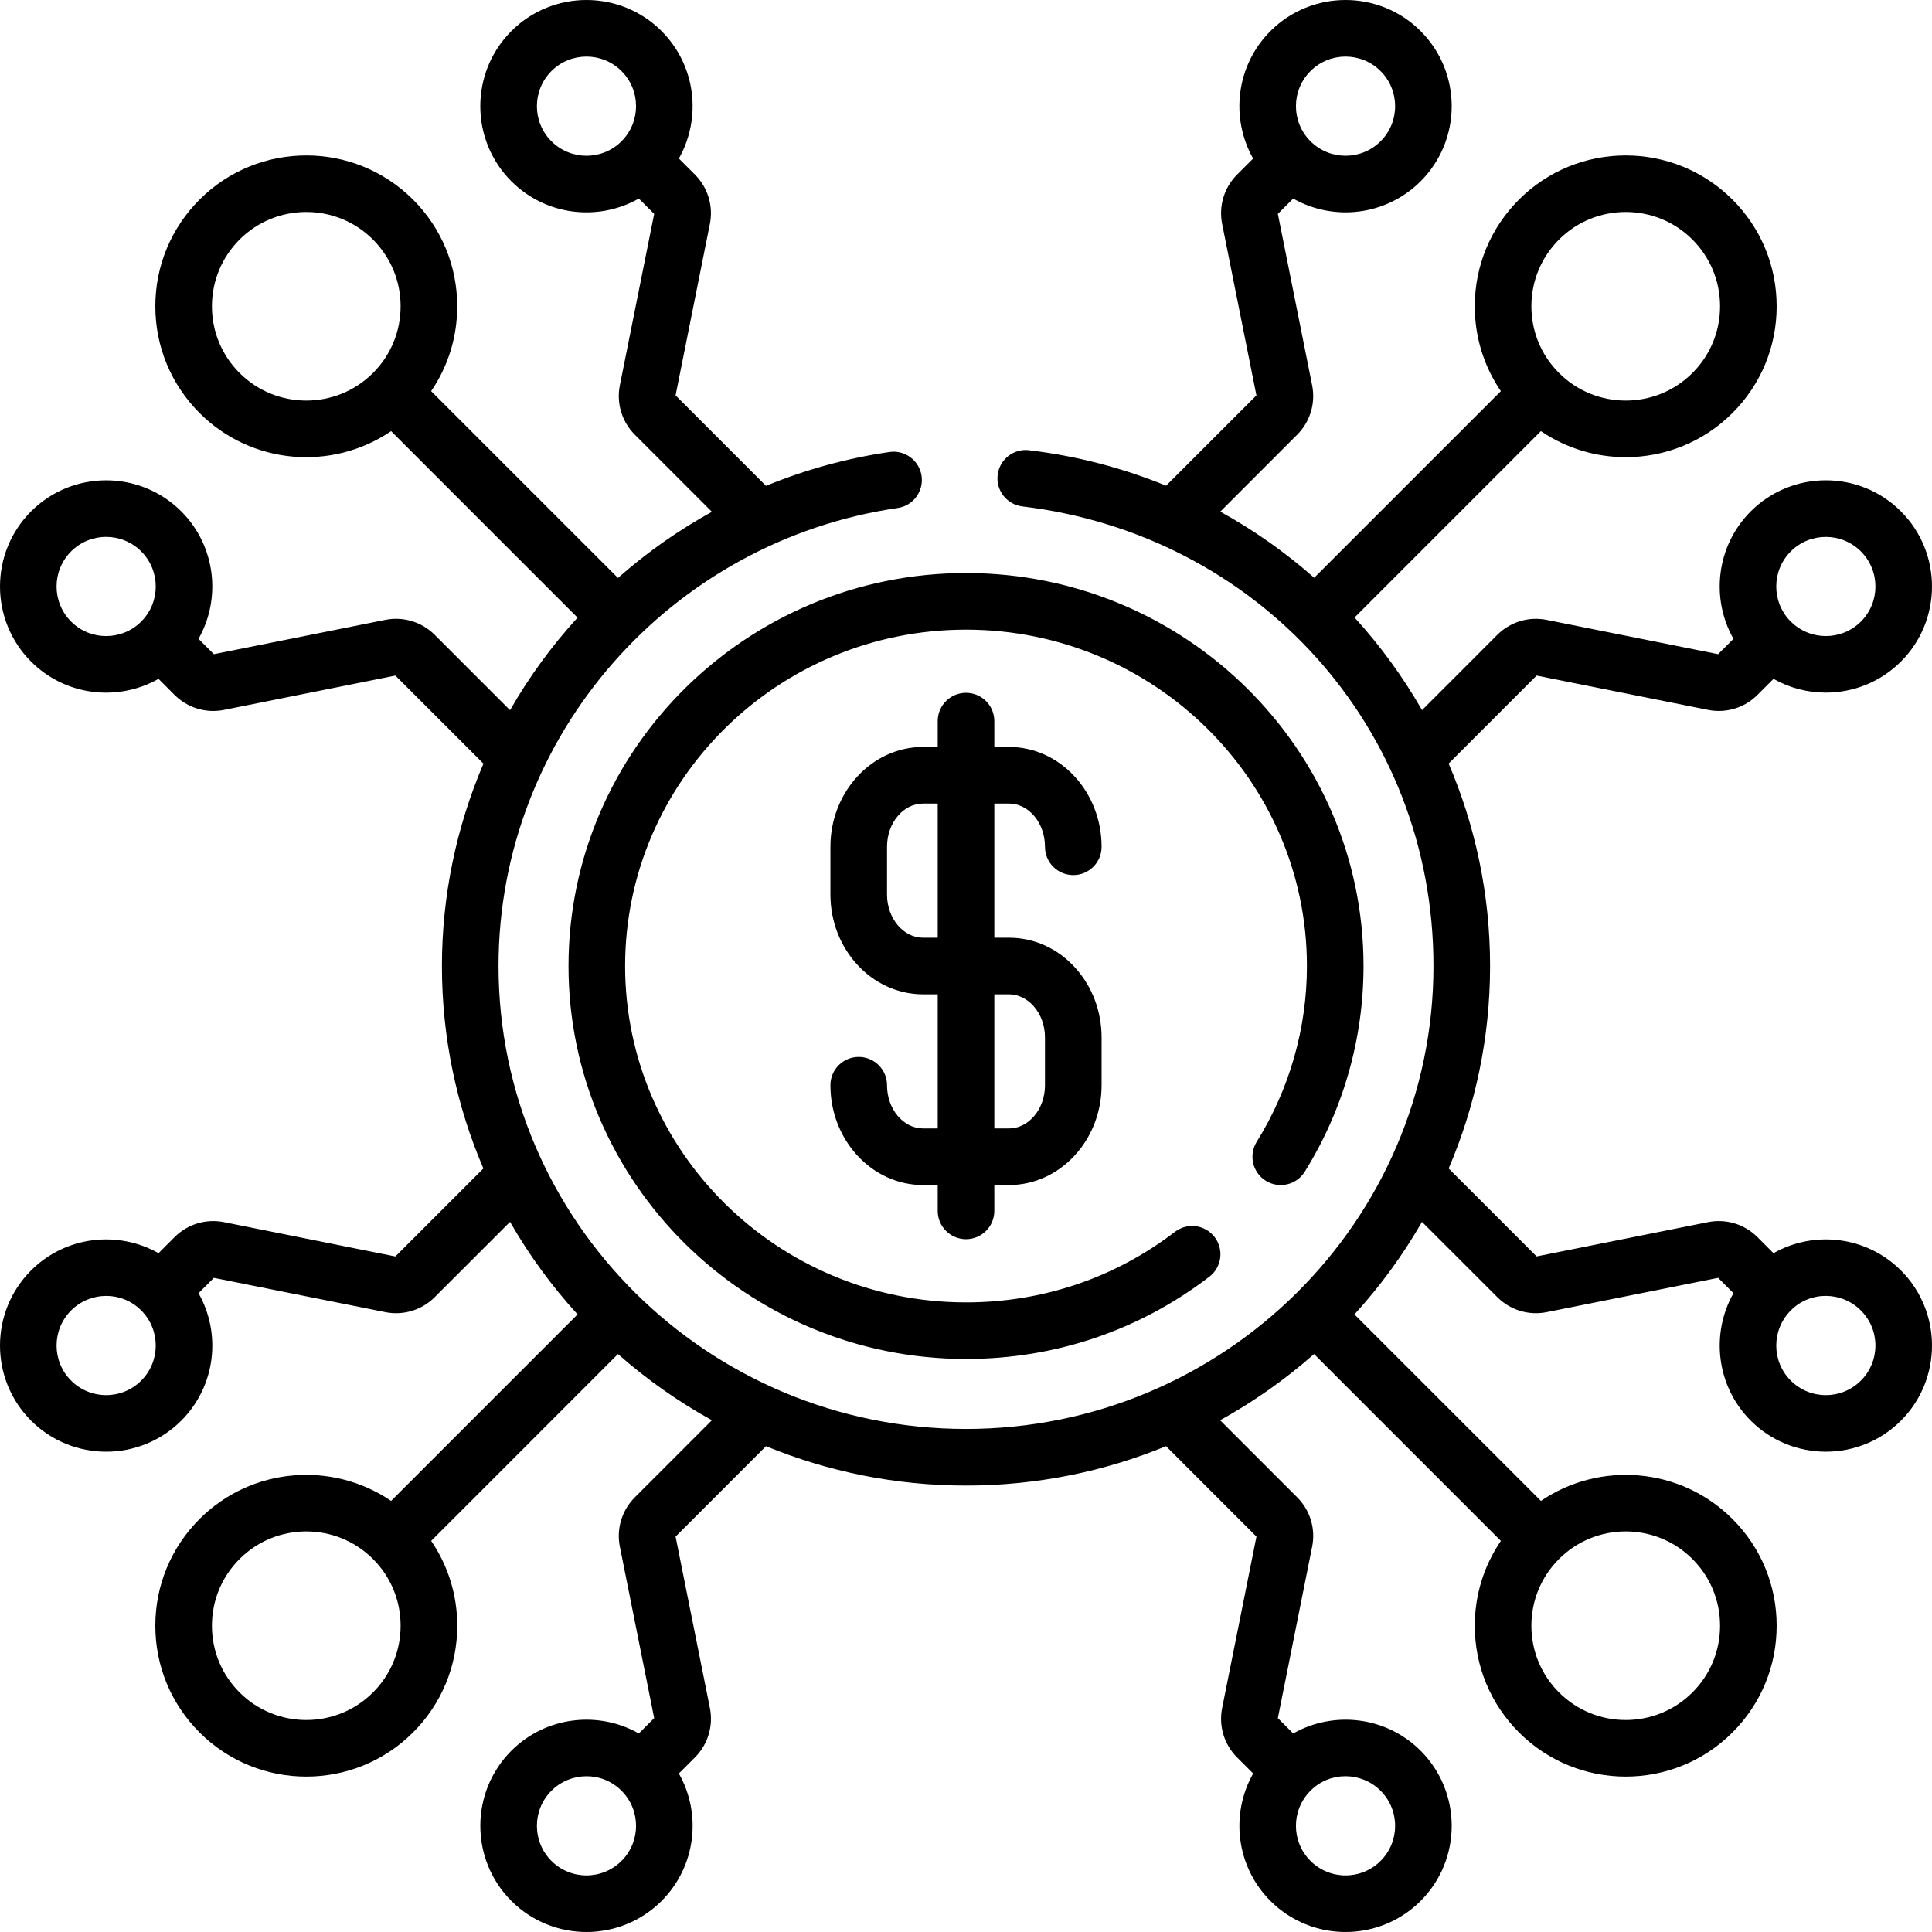 <svg width="50" height="50" viewBox="0 0 50 50" fill="none" xmlns="http://www.w3.org/2000/svg">
<g clip-path="url(#clip0)">
<path d="M32.758 30.558C33.102 30.772 33.554 30.667 33.767 30.324C34.762 28.726 35.288 26.885 35.288 25C35.288 19.392 30.673 14.83 25 14.83C19.328 14.83 14.713 19.392 14.713 25C14.713 30.608 19.328 35.17 25 35.17C27.304 35.17 29.482 34.434 31.298 33.042C31.619 32.796 31.68 32.336 31.434 32.015C31.188 31.694 30.728 31.633 30.407 31.88C28.849 33.074 26.979 33.706 25 33.706C20.135 33.706 16.178 29.8 16.178 25C16.178 20.2 20.135 16.295 25 16.295C29.865 16.295 33.823 20.2 33.823 25C33.823 26.611 33.373 28.184 32.524 29.549C32.31 29.893 32.415 30.345 32.758 30.558ZM26.111 20.796C26.625 20.796 27.044 21.298 27.044 21.915C27.044 22.32 27.372 22.647 27.777 22.647C28.181 22.647 28.509 22.32 28.509 21.915C28.509 20.49 27.433 19.331 26.111 19.331H25.733V18.662C25.733 18.258 25.405 17.93 25 17.93C24.596 17.93 24.268 18.258 24.268 18.662V19.331H23.89C22.567 19.331 21.491 20.49 21.491 21.915V23.149C21.491 24.574 22.567 25.733 23.89 25.733H24.268V29.204H23.89C23.375 29.204 22.956 28.702 22.956 28.085C22.956 27.681 22.628 27.353 22.224 27.353C21.819 27.353 21.491 27.681 21.491 28.085C21.491 29.51 22.567 30.669 23.89 30.669H24.268V31.338C24.268 31.742 24.596 32.07 25 32.07C25.405 32.07 25.733 31.742 25.733 31.338V30.669H26.111C27.433 30.669 28.509 29.51 28.509 28.085V26.851C28.509 26.175 28.269 25.537 27.833 25.052C27.378 24.546 26.766 24.267 26.111 24.268H25.733V20.796H26.111ZM24.268 24.268H23.89C23.375 24.268 22.956 23.766 22.956 23.149V21.915C22.956 21.298 23.375 20.796 23.89 20.796H24.268V24.268ZM26.111 25.733C26.345 25.733 26.57 25.839 26.744 26.032C26.938 26.247 27.044 26.538 27.044 26.851V28.085C27.044 28.702 26.625 29.204 26.111 29.204H25.733V25.733H26.111ZM49.196 32.879C48.304 31.987 46.946 31.838 45.898 32.432L45.482 32.016C45.147 31.68 44.669 31.536 44.203 31.629L39.767 32.516L37.491 30.24C38.181 28.629 38.563 26.858 38.563 25C38.563 23.149 38.182 21.377 37.491 19.761L39.767 17.484L44.203 18.371C44.669 18.465 45.147 18.32 45.482 17.985L45.898 17.569C46.317 17.806 46.785 17.925 47.253 17.925C47.957 17.925 48.66 17.657 49.196 17.121C50.268 16.05 50.268 14.306 49.196 13.234C48.125 12.162 46.381 12.163 45.309 13.234C44.417 14.127 44.268 15.485 44.862 16.533L44.465 16.93L40.029 16.043C39.564 15.949 39.086 16.094 38.749 16.43L36.802 18.378C36.309 17.516 35.723 16.712 35.056 15.981L39.878 11.158C40.538 11.606 41.306 11.832 42.073 11.832C43.074 11.832 44.074 11.451 44.836 10.689C45.574 9.951 45.98 8.97 45.98 7.927C45.98 6.884 45.574 5.903 44.836 5.165C43.312 3.642 40.834 3.642 39.311 5.165C38.573 5.903 38.167 6.884 38.167 7.927C38.167 8.722 38.403 9.48 38.842 10.123L34.011 14.953C33.271 14.299 32.456 13.723 31.581 13.241L33.57 11.251C33.906 10.915 34.051 10.436 33.958 9.972L33.071 5.535L33.467 5.139C34.529 5.739 35.882 5.576 36.766 4.691C37.838 3.619 37.838 1.876 36.766 0.804C35.694 -0.268 33.951 -0.268 32.879 0.804C31.986 1.696 31.838 3.054 32.431 4.103L32.016 4.518C31.68 4.854 31.536 5.332 31.629 5.797L32.516 10.233L30.179 12.57C29.067 12.115 27.878 11.801 26.633 11.652C26.233 11.603 25.867 11.89 25.819 12.292C25.771 12.694 26.058 13.058 26.459 13.106C32.523 13.831 37.098 18.804 37.098 25C37.098 31.607 31.671 36.981 25 36.981C18.329 36.981 12.902 31.607 12.902 25C12.902 19.034 17.36 14.003 23.231 13.147C23.631 13.089 23.908 12.717 23.85 12.317C23.791 11.917 23.42 11.639 23.019 11.698C21.916 11.859 20.843 12.155 19.824 12.574L17.484 10.233L18.371 5.798C18.465 5.332 18.32 4.854 17.985 4.518L17.569 4.103C18.162 3.055 18.014 1.696 17.121 0.804C16.05 -0.268 14.306 -0.268 13.234 0.804C12.162 1.876 12.162 3.62 13.234 4.691C14.119 5.577 15.47 5.739 16.533 5.139L16.93 5.535L16.042 9.971C15.949 10.436 16.094 10.915 16.43 11.251L18.424 13.245C17.556 13.724 16.74 14.297 15.993 14.957L11.158 10.123C11.597 9.48 11.833 8.722 11.833 7.927C11.833 6.884 11.427 5.903 10.689 5.165C9.166 3.642 6.688 3.642 5.165 5.165C4.427 5.903 4.02 6.884 4.02 7.927C4.02 8.97 4.427 9.951 5.165 10.689C6.502 12.027 8.587 12.2 10.122 11.158L14.947 15.984C14.275 16.719 13.688 17.526 13.2 18.379L11.251 16.43C10.915 16.094 10.436 15.949 9.972 16.042L5.535 16.93L5.138 16.533C5.732 15.485 5.583 14.127 4.691 13.234C3.619 12.163 1.876 12.163 0.804 13.234C-0.268 14.306 -0.268 16.05 0.804 17.122H0.804C1.689 18.007 3.04 18.169 4.103 17.569L4.518 17.985C4.854 18.32 5.331 18.465 5.797 18.372L10.233 17.484L12.512 19.763C11.809 21.407 11.437 23.187 11.437 25C11.437 26.858 11.819 28.629 12.51 30.24L10.233 32.517L5.797 31.629C5.331 31.536 4.854 31.681 4.518 32.016L4.103 32.432C3.054 31.838 1.696 31.987 0.804 32.879C-0.268 33.951 -0.268 35.695 0.804 36.766C1.876 37.838 3.619 37.838 4.691 36.766C5.584 35.874 5.732 34.516 5.138 33.468L5.535 33.071L9.971 33.958C10.436 34.051 10.915 33.907 11.251 33.57L13.2 31.622C13.694 32.484 14.281 33.287 14.948 34.017L10.122 38.843C8.602 37.81 6.511 37.965 5.165 39.311C4.427 40.049 4.02 41.03 4.02 42.073C4.02 43.117 4.427 44.098 5.165 44.836C6.688 46.359 9.166 46.359 10.689 44.836C11.427 44.098 11.834 43.117 11.834 42.073C11.834 41.279 11.597 40.52 11.159 39.878L15.993 35.043C16.735 35.698 17.55 36.273 18.424 36.756L16.43 38.75C16.094 39.086 15.949 39.564 16.042 40.029L16.93 44.465L16.533 44.862C15.485 44.268 14.127 44.417 13.234 45.309C12.163 46.381 12.163 48.125 13.234 49.196C14.306 50.268 16.05 50.268 17.122 49.196C18.014 48.304 18.163 46.946 17.569 45.898L17.985 45.482C18.32 45.147 18.465 44.668 18.372 44.203L17.484 39.767L19.824 37.427C21.42 38.083 23.168 38.446 25 38.446C26.833 38.446 28.581 38.083 30.177 37.427L32.517 39.767L31.629 44.203C31.536 44.668 31.68 45.147 32.016 45.482L32.432 45.898C31.838 46.946 31.987 48.304 32.879 49.196C33.951 50.268 35.694 50.268 36.766 49.196C37.838 48.125 37.838 46.381 36.766 45.309C35.874 44.417 34.516 44.268 33.468 44.862L33.071 44.465L33.958 40.029C34.052 39.564 33.907 39.086 33.571 38.75L31.577 36.756C32.451 36.273 33.265 35.698 34.008 35.043L38.842 39.878C38.404 40.52 38.167 41.279 38.167 42.073C38.167 43.117 38.574 44.098 39.312 44.836C40.835 46.359 43.313 46.359 44.836 44.836C45.574 44.098 45.98 43.117 45.98 42.073C45.98 41.03 45.574 40.049 44.836 39.311C43.49 37.965 41.398 37.81 39.879 38.843L35.053 34.017C35.72 33.286 36.307 32.483 36.801 31.622L38.75 33.57C39.086 33.907 39.564 34.051 40.029 33.958L44.465 33.071L44.862 33.467C44.269 34.516 44.417 35.874 45.309 36.766C46.381 37.838 48.125 37.838 49.197 36.766C50.268 35.694 50.268 33.95 49.196 32.879ZM46.345 14.27C46.595 14.02 46.924 13.895 47.253 13.895C47.581 13.895 47.91 14.02 48.16 14.27C48.661 14.771 48.661 15.585 48.161 16.086C47.661 16.585 46.849 16.586 46.348 16.088C46.347 16.087 46.346 16.086 46.345 16.085C46.344 16.084 46.343 16.084 46.342 16.083C45.845 15.582 45.845 14.77 46.345 14.27ZM40.347 6.2C40.823 5.724 41.448 5.486 42.074 5.486C42.699 5.486 43.324 5.724 43.8 6.2C44.261 6.662 44.515 7.275 44.515 7.927C44.515 8.579 44.261 9.192 43.8 9.653C42.848 10.605 41.299 10.605 40.347 9.653C39.886 9.192 39.632 8.579 39.632 7.927C39.632 7.275 39.886 6.662 40.347 6.2ZM33.915 1.84C34.415 1.339 35.23 1.339 35.73 1.84C36.231 2.34 36.231 3.155 35.73 3.655C35.231 4.155 34.419 4.156 33.918 3.658C33.917 3.657 33.916 3.656 33.915 3.655C33.914 3.654 33.913 3.653 33.912 3.652C33.414 3.151 33.415 2.339 33.915 1.84ZM16.088 3.652C16.087 3.653 16.086 3.654 16.085 3.655C16.084 3.656 16.083 3.657 16.082 3.658C15.582 4.156 14.77 4.155 14.27 3.655C13.77 3.155 13.77 2.34 14.27 1.84C14.771 1.339 15.585 1.339 16.085 1.84C16.585 2.339 16.586 3.151 16.088 3.652ZM9.653 9.653C8.701 10.605 7.153 10.605 6.2 9.653C5.739 9.192 5.485 8.579 5.485 7.927C5.485 7.275 5.739 6.662 6.2 6.2C7.152 5.248 8.702 5.248 9.653 6.2C10.114 6.662 10.368 7.275 10.368 7.927C10.368 8.579 10.114 9.192 9.653 9.653ZM3.658 16.082C3.657 16.083 3.656 16.084 3.655 16.085C3.654 16.086 3.653 16.088 3.652 16.089C3.151 16.586 2.339 16.585 1.84 16.086H1.84C1.339 15.585 1.339 14.771 1.84 14.27C2.34 13.769 3.155 13.77 3.655 14.27C4.155 14.77 4.156 15.581 3.658 16.082ZM3.655 35.73C3.155 36.231 2.34 36.231 1.84 35.73C1.339 35.23 1.339 34.415 1.84 33.915C2.339 33.415 3.154 33.411 3.652 33.912C3.653 33.913 3.654 33.914 3.655 33.915C3.656 33.916 3.657 33.917 3.658 33.917C4.156 34.418 4.155 35.231 3.655 35.73ZM9.653 43.8C8.701 44.752 7.153 44.752 6.2 43.8C5.739 43.339 5.485 42.726 5.485 42.073C5.485 41.421 5.739 40.808 6.2 40.347C7.152 39.395 8.702 39.395 9.653 40.347C10.114 40.808 10.368 41.421 10.368 42.073C10.368 42.726 10.114 43.339 9.653 43.8ZM16.085 48.16C15.585 48.661 14.771 48.661 14.27 48.16C13.77 47.66 13.77 46.846 14.27 46.345C14.77 45.846 15.585 45.842 16.082 46.342C16.083 46.343 16.084 46.344 16.085 46.345C16.086 46.346 16.087 46.347 16.088 46.348C16.586 46.849 16.585 47.661 16.085 48.16ZM33.912 46.348C33.913 46.347 33.914 46.346 33.915 46.345C33.916 46.344 33.917 46.343 33.918 46.342C34.416 45.841 35.231 45.845 35.73 46.345C36.231 46.845 36.231 47.66 35.73 48.16C35.23 48.661 34.415 48.661 33.915 48.16C33.415 47.661 33.414 46.849 33.912 46.348ZM40.347 40.347C41.299 39.395 42.848 39.395 43.8 40.347C44.261 40.808 44.515 41.421 44.515 42.074C44.515 42.726 44.261 43.339 43.8 43.8C42.848 44.752 41.299 44.752 40.347 43.8C39.886 43.339 39.632 42.726 39.632 42.074C39.632 41.421 39.886 40.808 40.347 40.347ZM48.16 35.73C47.66 36.231 46.845 36.231 46.345 35.73C45.845 35.231 45.845 34.419 46.342 33.918C46.343 33.917 46.344 33.916 46.345 33.915C46.346 33.914 46.347 33.913 46.348 33.912C46.845 33.41 47.661 33.415 48.16 33.915C48.661 34.415 48.661 35.23 48.16 35.73Z" fill="black"/>
</g>
<defs>
<clipPath id="clip0">
<rect width="50" height="50" fill="white"/>
</clipPath>
</defs>
</svg>
